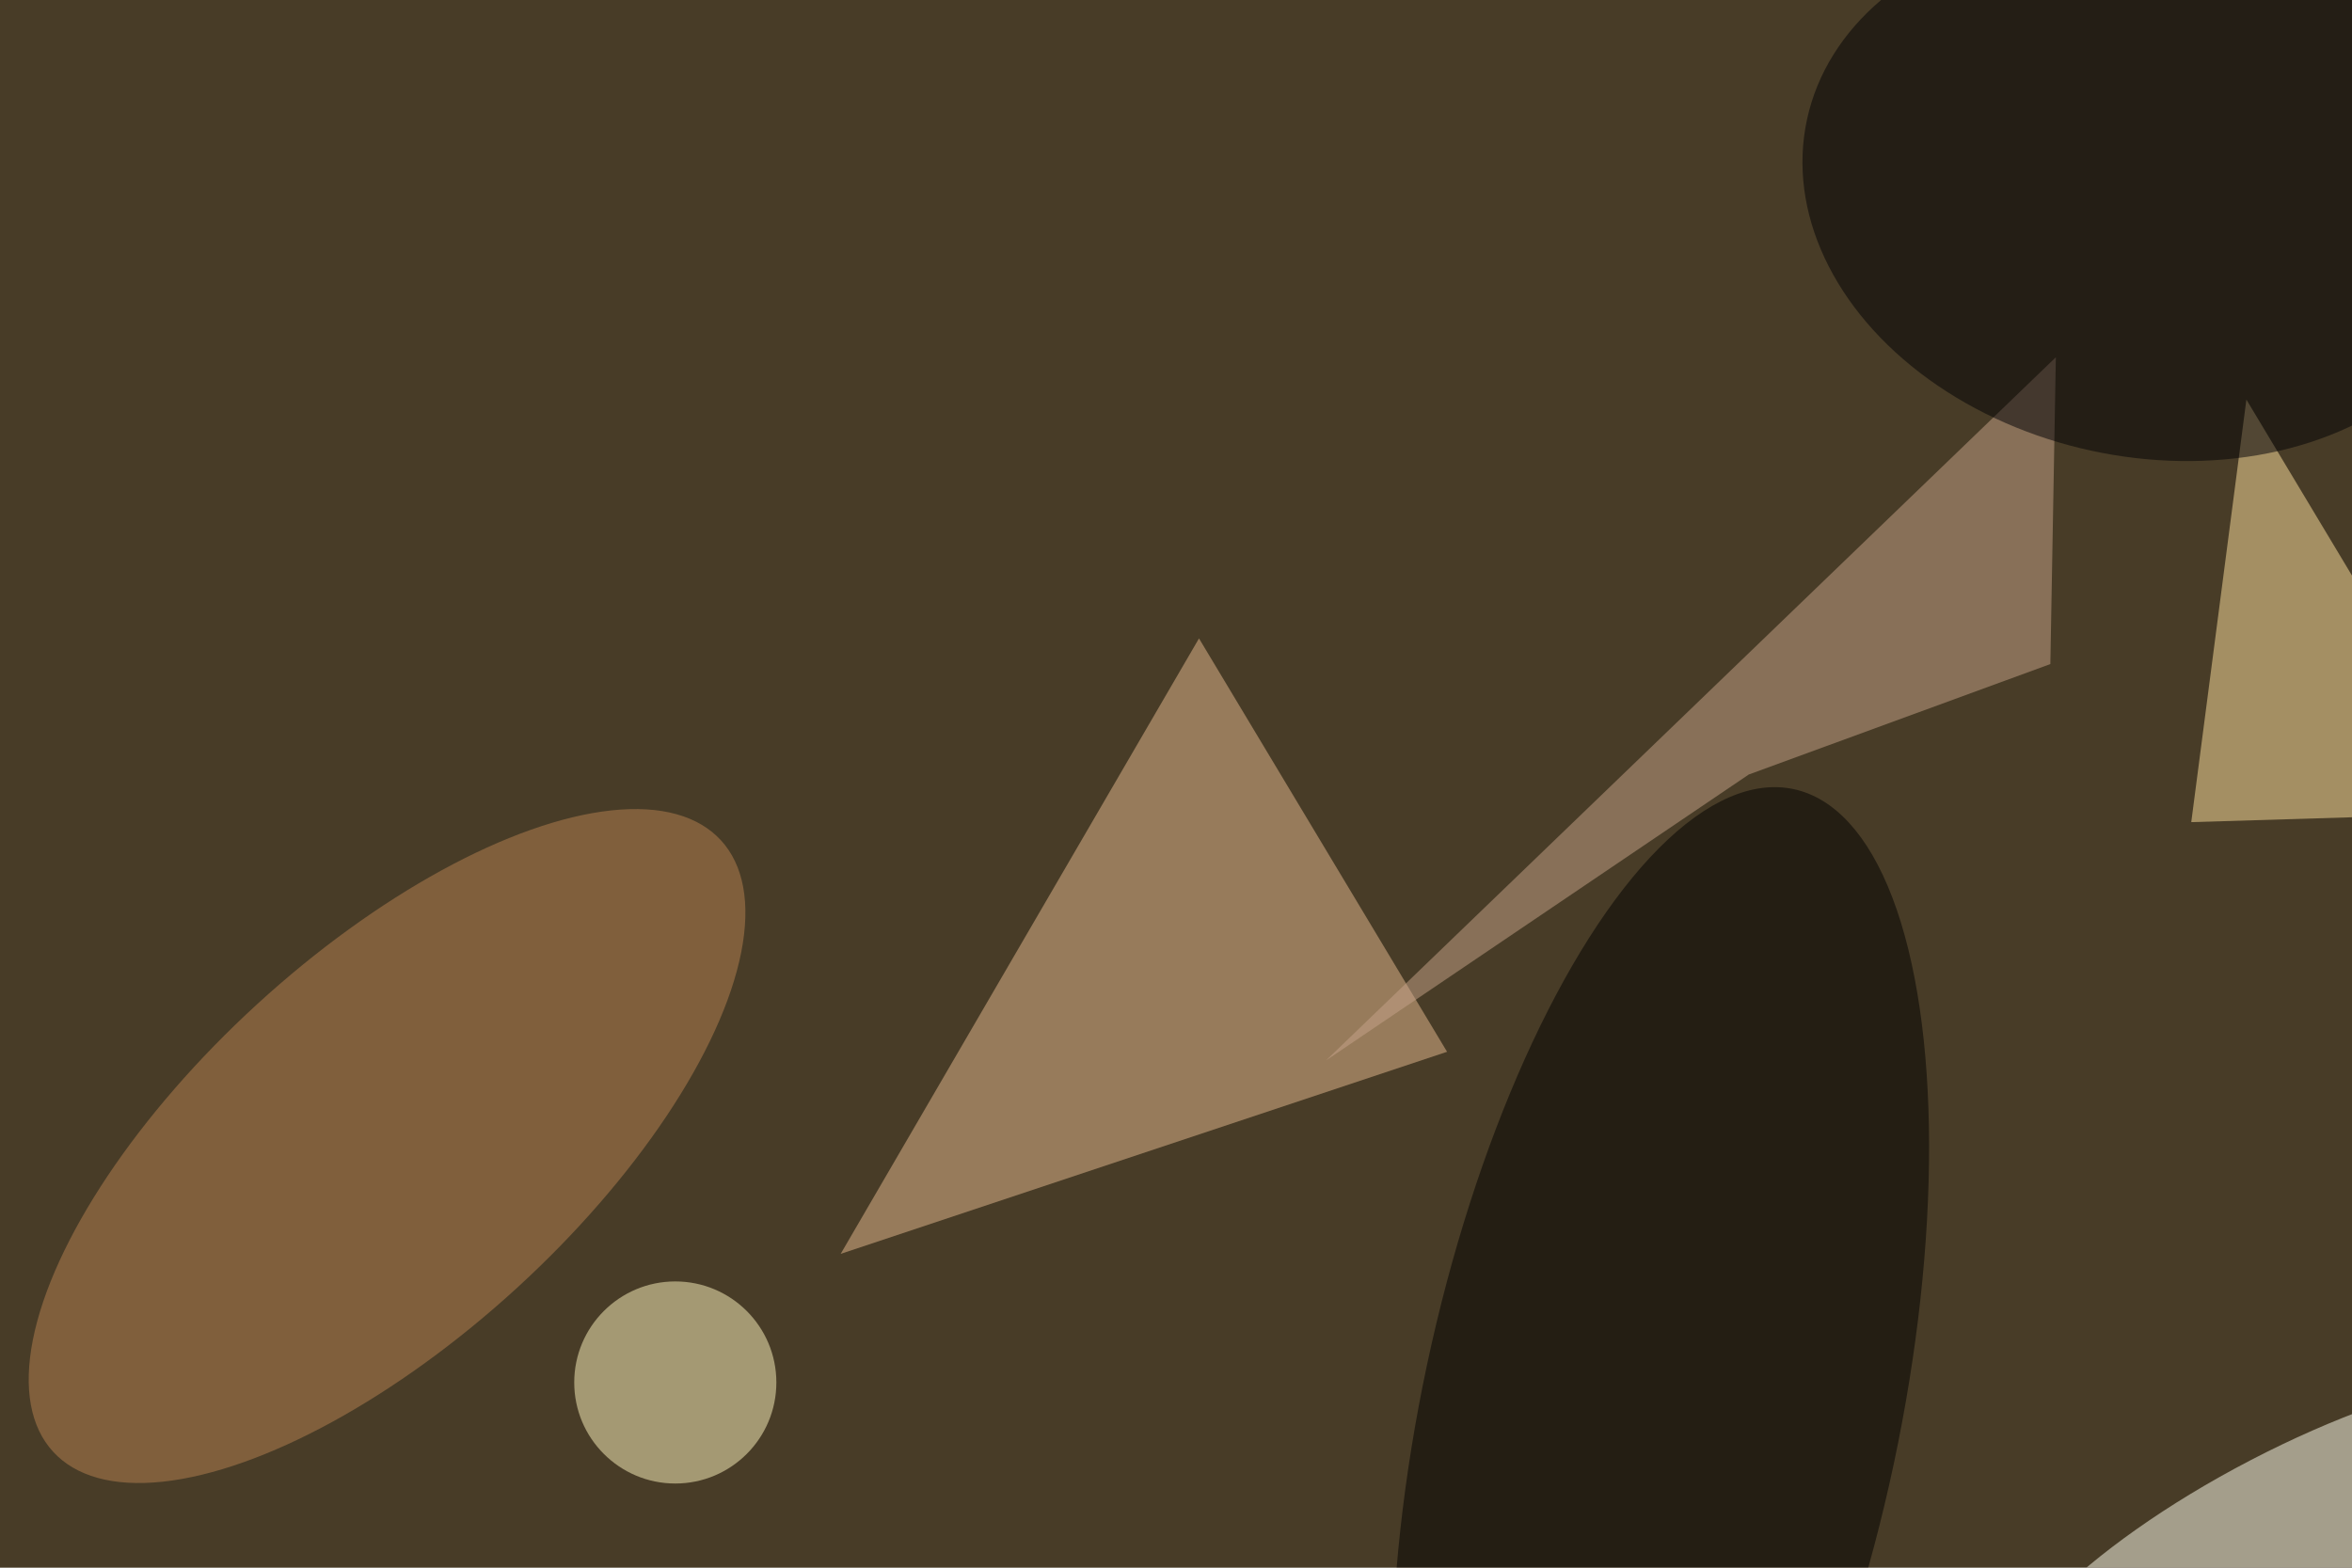 <svg xmlns="http://www.w3.org/2000/svg" viewBox="0 0 6000 4000"><filter id="b"><feGaussianBlur stdDeviation="12" /></filter><path d="M0 0h6e3v4e3H0z" fill="#483c27" /><g filter="url(#b)" transform="scale(23.438) translate(0.5 0.5)"><path fill="#e6b98f" fill-opacity=".502" d="M130 69 91 136l66-22z" /><g transform="translate(41.627 124.262) rotate(227.529) scale(20.939 49.28)"><ellipse fill="#b88252" fill-opacity=".502" cx="0" cy="0" rx="1" ry="1" /></g><g transform="translate(249.934 169) rotate(242.52) scale(11.876 37.161)"><ellipse fill="ivory" fill-opacity=".502" cx="0" cy="0" rx="1" ry="1" /></g><path fill="#ffe1a0" fill-opacity=".502" d="M271 88l-33 1 6-46z" /><g transform="translate(180.22 153.465) rotate(372.025) scale(25.968 69.586)"><ellipse fill="#000" fill-opacity=".502" cx="0" cy="0" rx="1" ry="1" /></g><path fill="#c7a489" fill-opacity=".502" d="M189.841 83.814 222.663 71.791 223.263 38.387 143.825 114.942z" /><ellipse fill="#fff5c0" fill-opacity=".502" cx="73" cy="150" rx="11" ry="11" /><g transform="translate(233.189 20.531) rotate(192.271) scale(37.873 28.684)"><ellipse fill="#000005" fill-opacity=".502" cx="0" cy="0" rx="1" ry="1" /></g></g></svg>